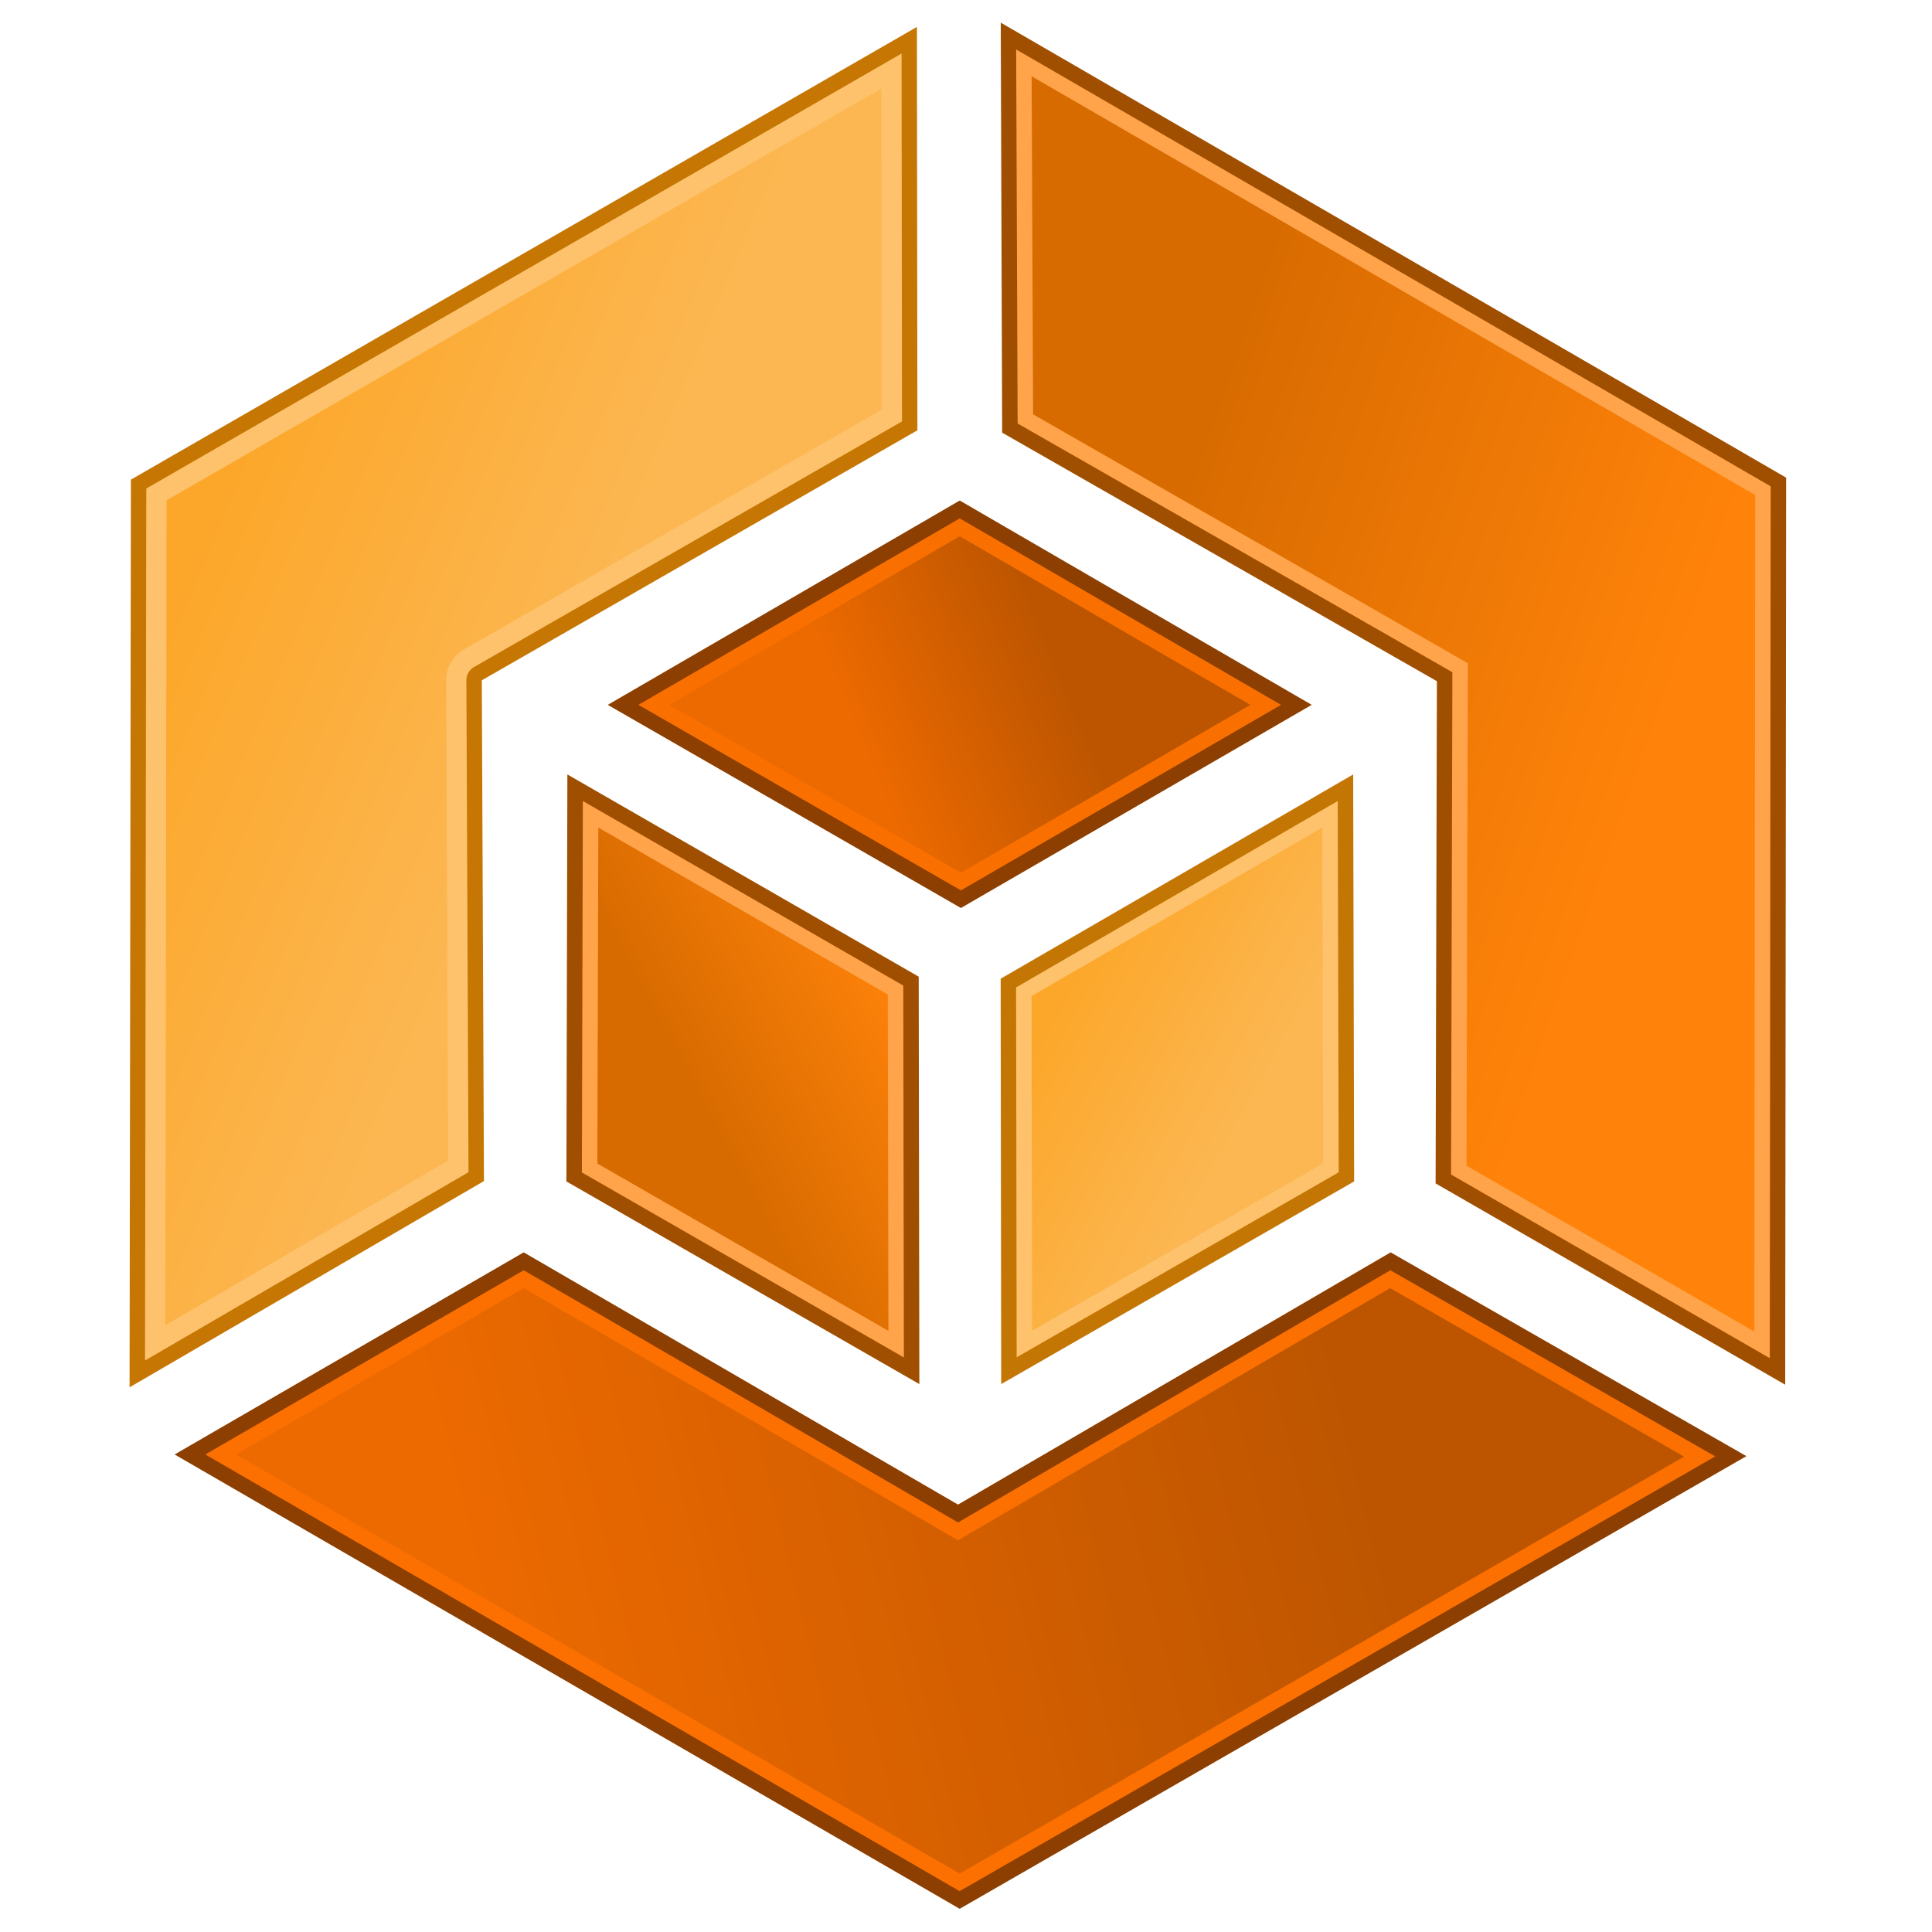 <?xml version="1.0" encoding="UTF-8" standalone="no"?>
<!-- Created with Inkscape (http://www.inkscape.org/) -->

<svg
   xmlns:osb="http://www.openswatchbook.org/uri/2009/osb"
   xmlns:dc="http://purl.org/dc/elements/1.1/"
   xmlns:cc="http://creativecommons.org/ns#"
   xmlns:rdf="http://www.w3.org/1999/02/22-rdf-syntax-ns#"
   xmlns:svg="http://www.w3.org/2000/svg"
   xmlns="http://www.w3.org/2000/svg"
   xmlns:xlink="http://www.w3.org/1999/xlink"
   xmlns:sodipodi="http://sodipodi.sourceforge.net/DTD/sodipodi-0.dtd"
   xmlns:inkscape="http://www.inkscape.org/namespaces/inkscape"
   width="1000"
   height="1000"
   id="svg2"
   version="1.1"
   inkscape:version="0.48.3.1 r9886"
   sodipodi:docname="kubos-script.svg"
   inkscape:export-filename="/home/marko/docs/abra/logos/blau_transparent_randh_umgekehrt.png"
   inkscape:export-xdpi="1.6351249"
   inkscape:export-ydpi="1.6351249">
  <defs
     id="defs4">
    <linearGradient
       id="linearGradient4100">
      <stop
         style="stop-color:#fcb752;stop-opacity:1;"
         offset="0"
         id="stop4102" />
      <stop
         style="stop-color:#fca72a;stop-opacity:1;"
         offset="1"
         id="stop4104" />
    </linearGradient>
    <linearGradient
       id="linearGradient4084">
      <stop
         style="stop-color:#bd5500;stop-opacity:1;"
         offset="0"
         id="stop4086" />
      <stop
         style="stop-color:#ed6a00;stop-opacity:1;"
         offset="1"
         id="stop4088" />
    </linearGradient>
    <linearGradient
       id="linearGradient4068">
      <stop
         style="stop-color:#ff830a;stop-opacity:1;"
         offset="0"
         id="stop4070" />
      <stop
         style="stop-color:#d86b00;stop-opacity:1;"
         offset="1"
         id="stop4072" />
    </linearGradient>
    <linearGradient
       id="linearGradient3904">
      <stop
         style="stop-color:#edd400;stop-opacity:1;"
         offset="0"
         id="stop3906" />
      <stop
         style="stop-color:#ffeb3d;stop-opacity:1;"
         offset="1"
         id="stop3908" />
    </linearGradient>
    <linearGradient
       id="linearGradient3912">
      <stop
         style="stop-color:#d6af00;stop-opacity:1;"
         offset="0"
         id="stop3914" />
      <stop
         style="stop-color:#ffd101;stop-opacity:1;"
         offset="1"
         id="stop3916" />
    </linearGradient>
    <linearGradient
       id="linearGradient3894">
      <stop
         style="stop-color:#fdee7b;stop-opacity:1;"
         offset="0"
         id="stop3896" />
      <stop
         style="stop-color:#fbe215;stop-opacity:1;"
         offset="1"
         id="stop3898" />
    </linearGradient>
    <linearGradient
       id="linearGradient3878">
      <stop
         style="stop-color:#f24e4e;stop-opacity:1;"
         offset="0"
         id="stop3880" />
      <stop
         style="stop-color:#df1111;stop-opacity:1;"
         offset="1"
         id="stop3882" />
    </linearGradient>
    <linearGradient
       id="linearGradient3855">
      <stop
         style="stop-color:#d3d3df;stop-opacity:1;"
         offset="0"
         id="stop3857" />
      <stop
         style="stop-color:#b1b1c2;stop-opacity:1;"
         offset="1"
         id="stop3859" />
    </linearGradient>
    <linearGradient
       id="linearGradient3834">
      <stop
         style="stop-color:#285ca8;stop-opacity:1;"
         offset="0"
         id="stop3836" />
      <stop
         style="stop-color:#204a87;stop-opacity:1;"
         offset="1"
         id="stop3838" />
    </linearGradient>
    <linearGradient
       id="linearGradient3826">
      <stop
         style="stop-color:#4d82c7;stop-opacity:1;"
         offset="0"
         id="stop3828" />
      <stop
         style="stop-color:#3465a4;stop-opacity:1;"
         offset="1"
         id="stop3830" />
    </linearGradient>
    <linearGradient
       id="linearGradient3818">
      <stop
         style="stop-color:#b3c2dd;stop-opacity:1;"
         offset="0"
         id="stop3820" />
      <stop
         style="stop-color:#9fb2d4;stop-opacity:1;"
         offset="1"
         id="stop3822" />
    </linearGradient>
    <linearGradient
       id="linearGradient3802">
      <stop
         style="stop-color:#9ebdde;stop-opacity:1;"
         offset="0"
         id="stop3804" />
      <stop
         style="stop-color:#719fcf;stop-opacity:1;"
         offset="1"
         id="stop3806" />
    </linearGradient>
    <linearGradient
       id="linearGradient3786">
      <stop
         style="stop-color:#819ac7;stop-opacity:1;"
         offset="0"
         id="stop3788" />
      <stop
         style="stop-color:#b9c7e0;stop-opacity:1;"
         offset="1"
         id="stop3790" />
    </linearGradient>
    <linearGradient
       id="linearGradient3913"
       osb:paint="solid">
      <stop
         style="stop-color:#ff5555;stop-opacity:1;"
         offset="0"
         id="stop3915" />
    </linearGradient>
    <linearGradient
       inkscape:collect="always"
       xlink:href="#linearGradient4068"
       id="linearGradient4074"
       x1="133.886"
       y1="665.622"
       x2="393.512"
       y2="756.22"
       gradientUnits="userSpaceOnUse" />
    <linearGradient
       inkscape:collect="always"
       xlink:href="#linearGradient4068"
       id="linearGradient4082"
       x1="527.299"
       y1="553.131"
       x2="635.971"
       y2="495.678"
       gradientUnits="userSpaceOnUse" />
    <linearGradient
       inkscape:collect="always"
       xlink:href="#linearGradient4084"
       id="linearGradient4090"
       x1="446.022"
       y1="711.729"
       x2="548.023"
       y2="669.744"
       gradientUnits="userSpaceOnUse" />
    <linearGradient
       inkscape:collect="always"
       xlink:href="#linearGradient4084"
       id="linearGradient4098"
       x1="290.023"
       y1="306.764"
       x2="743.484"
       y2="194.069"
       gradientUnits="userSpaceOnUse" />
    <linearGradient
       inkscape:collect="always"
       xlink:href="#linearGradient4100"
       id="linearGradient4106"
       x1="694.287"
       y1="701.655"
       x2="883.872"
       y2="781.205"
       gradientUnits="userSpaceOnUse" />
    <linearGradient
       inkscape:collect="always"
       xlink:href="#linearGradient4100"
       id="linearGradient4114"
       x1="348.641"
       y1="469.193"
       x2="448.786"
       y2="524.436"
       gradientUnits="userSpaceOnUse" />
  </defs>
  <sodipodi:namedview
     id="base"
     pagecolor="#ffffff"
     bordercolor="#666666"
     borderopacity="1.0"
     inkscape:pageopacity="0.0"
     inkscape:pageshadow="2"
     inkscape:zoom="0.08"
     inkscape:cx="504.52406"
     inkscape:cy="515.48923"
     inkscape:document-units="px"
     inkscape:current-layer="g2998"
     showgrid="false"
     inkscape:snap-bbox="true"
     inkscape:object-paths="true"
     inkscape:snap-intersection-paths="true"
     inkscape:object-nodes="true"
     inkscape:bbox-paths="true"
     inkscape:bbox-nodes="true"
     inkscape:snap-bbox-edge-midpoints="true"
     inkscape:snap-bbox-midpoints="true"
     inkscape:window-width="1366"
     inkscape:window-height="709"
     inkscape:window-x="0"
     inkscape:window-y="27"
     inkscape:window-maximized="1"
     inkscape:snap-global="false">
    <inkscape:grid
       type="xygrid"
       id="grid3780"
       empspacing="5"
       visible="true"
       enabled="true"
       snapvisiblegridlinesonly="true" />
  </sodipodi:namedview>
  <g
     inkscape:label="Ebene 1"
     inkscape:groupmode="layer"
     id="layer1"
     transform="translate(0,-52.362)">
    <g
       id="g2998"
       transform="matrix(-1,0,0,-1,991.563,1104.439)">
      <g
         id="g4069">
        <path
           style="fill:#c57603;fill-opacity:1;stroke:none;stroke-opacity:1;stroke-width:10;stroke-miterlimit:4;stroke-dasharray:none;stroke-linejoin:round"
           d="m 924.499,334.009 -183.424,106.743 1.098,259.2 -225.455,129.398 0.25,208.794 406.833,-234.327 z"
           id="path3785"
           inkscape:connector-curvature="0" />
        <path
           d="m 916.5,347.875 -167.438,97.469 1.094,254.562 a 7.974,7.974 0 0 1 -4,6.938 L 524.688,833.938 524.906,1024.375 915.844,799.219 916.5,347.875 z"
           id="path3835"
           style="fill:#fdc26b;fill-opacity:1;stroke:none"
           inkscape:original="M 924.5 334 L 741.0625 440.75 L 742.1875 699.9375 L 516.71875 829.34375 L 516.96875 1038.1562 L 923.8125 803.8125 L 924.5 334 z "
           inkscape:radius="-7.9736509"
           sodipodi:type="inkscape:offset" />
        <path
           d="m 905.969,366.156 -146.406,85.188 1.094,248.5 a 18.479,18.479 0 0 1 -9.281,16.125 l -216.188,124.062 0.219,166.188 369.938,-213.094 0.625,-426.969 z"
           id="path3856"
           style="fill:url(#linearGradient4106);fill-opacity:1;stroke:none"
           inkscape:original="M 924.5 334 L 741.0625 440.75 L 742.1875 699.9375 L 516.71875 829.34375 L 516.96875 1038.1562 L 923.8125 803.8125 L 924.5 334 z "
           inkscape:radius="-18.476917"
           sodipodi:type="inkscape:offset" />
      </g>
      <g
         id="g4084">
        <path
           style="fill:#c47604;fill-opacity:1;stroke:none;stroke-opacity:1;stroke-width:10;stroke-miterlimit:4;stroke-dasharray:none;stroke-linejoin:round"
           d="M 473.623,545.497 291.163,651.224 290.66,440.569 473.344,335.677 z"
           id="path3791"
           inkscape:connector-curvature="0" />
        <path
           inkscape:connector-curvature="0"
           id="path3831"
           d="m 298.656,445.281 c 0.167,64.062 0.333,128.125 0.5,192.188 C 354.646,605.312 410.135,573.156 465.625,541 c -0.094,-63.823 -0.188,-127.646 -0.281,-191.469 -55.562,31.917 -111.125,63.833 -166.688,95.75 z"
           style="fill:#fdc26b;fill-opacity:1;stroke:none" />
        <path
           inkscape:connector-curvature="0"
           id="path3889"
           d="m 306.656,449.906 c 0.167,57.938 0.333,115.875 0.5,173.812 C 357.312,594.646 407.469,565.573 457.625,536.5 c -0.094,-57.74 -0.188,-115.479 -0.281,-173.219 -50.229,28.875 -100.458,57.75 -150.688,86.625 z"
           style="fill:url(#linearGradient4114);fill-opacity:1;stroke:none" />
      </g>
      <g
         id="g4079">
        <path
           style="fill:#8c3f00;fill-opacity:1;stroke:none"
           d="M 494.194,582.096 676.986,687.248 494.805,793.01 312.624,687.248 z"
           id="path3787"
           inkscape:connector-curvature="0" />
        <path
           inkscape:connector-curvature="0"
           id="path3909"
           d="m 328.5,687.25 c 55.438,32.167 110.875,64.333 166.312,96.5 C 550.25,751.583 605.688,719.417 661.125,687.25 605.479,655.24 549.833,623.229 494.188,591.219 438.958,623.229 383.729,655.24 328.5,687.25 z"
           style="fill:#f97000;fill-opacity:1;stroke:none" />
        <path
           inkscape:connector-curvature="0"
           id="path3929"
           d="m 344.375,687.25 c 50.146,29.083 100.292,58.167 150.438,87.25 C 544.958,745.417 595.104,716.333 645.25,687.25 594.896,658.281 544.542,629.312 494.188,600.344 444.25,629.312 394.312,658.281 344.375,687.25 z"
           style="fill:url(#linearGradient4090);fill-opacity:1;stroke:none" />
      </g>
      <g
         id="g4094">
        <path
           inkscape:connector-curvature="0"
           id="path3821"
           d="M 87.621,298.38 271.776,403.858 495.7,273.308 720.489,403.858 901.185,299.245 494.836,64.081 z"
           style="fill:#8c3f00;fill-opacity:1;stroke:none;stroke-opacity:1;stroke-width:10;stroke-miterlimit:4;stroke-dasharray:none;stroke-linejoin:round" />
        <path
           inkscape:connector-curvature="0"
           id="path3949"
           d="m 103.75,298.25 c 56.052,32.115 112.104,64.229 168.156,96.344 C 346.494,351.073 421.128,307.631 495.688,264.062 570.591,307.632 645.552,351.102 720.5,394.594 775.438,362.812 830.375,331.031 885.312,299.25 755.156,223.906 625,148.562 494.844,73.219 364.479,148.229 234.115,223.24 103.75,298.25 z"
           style="fill:#fb7000;fill-opacity:1;stroke:none" />
        <path
           inkscape:connector-curvature="0"
           id="path3969"
           d="m 119.875,298.125 c 50.719,29.073 101.438,58.146 152.156,87.219 C 346.581,341.83 421.167,298.377 495.688,254.812 570.591,298.381 645.514,341.918 720.5,385.344 770.146,356.646 819.792,327.948 869.438,299.25 744.573,226.948 619.708,154.646 494.844,82.344 369.854,154.271 244.865,226.198 119.875,298.125 z"
           style="fill:url(#linearGradient4098);fill-opacity:1;stroke:none" />
      </g>
      <g
         id="g4089">
        <path
           inkscape:connector-curvature="0"
           id="path3789"
           d="m 516.037,546.556 -0.332,-210.879 182.684,104.892 -0.503,210.655 z"
           style="fill:#a04f00;fill-opacity:1;stroke:none;stroke-opacity:1;stroke-width:10;stroke-miterlimit:4;stroke-dasharray:none;stroke-linejoin:round" />
        <path
           inkscape:connector-curvature="0"
           id="path3989"
           d="m 524.031,541.938 c 55.281,31.844 110.562,63.688 165.844,95.531 0.167,-64.083 0.333,-128.167 0.5,-192.25 -55.552,-31.917 -111.104,-63.833 -166.656,-95.75 0.104,64.156 0.208,128.312 0.312,192.469 z"
           style="fill:#ffa44b;fill-opacity:1;stroke:none" />
        <path
           inkscape:connector-curvature="0"
           id="path4009"
           d="m 532.031,537.312 c 49.948,28.802 99.896,57.604 149.844,86.406 0.167,-57.958 0.333,-115.917 0.5,-173.875 -50.219,-28.875 -100.438,-57.75 -150.656,-86.625 0.104,58.031 0.208,116.062 0.312,174.094 z"
           style="fill:url(#linearGradient4082);fill-opacity:1;stroke:none" />
      </g>
      <g
         id="g4074">
        <path
           inkscape:connector-curvature="0"
           id="path3783"
           d="M 473.58,1040.359 472.85,828.137 247.827,699.488 248.493,439.54 67.547,335.359 67.064,804.85 z"
           style="fill:#a04f00;fill-opacity:1;stroke:none;stroke-opacity:1;stroke-width:10;stroke-miterlimit:4;stroke-dasharray:none;stroke-linejoin:round" />
        <path
           inkscape:connector-curvature="0"
           id="path4029"
           d="m 75.062,800.344 c 130.177,75.375 260.354,150.75 390.531,226.125 -0.25,-64.531 -0.5,-129.063 -0.75,-193.594 -75.004,-42.928 -150.073,-85.743 -225.031,-128.75 0.223,-86.656 0.459,-173.312 0.688,-259.969 -54.99,-31.688 -109.979,-63.375 -164.969,-95.062 -0.156,150.417 -0.312,300.833 -0.469,451.25 z"
           style="fill:#ffa44a;fill-opacity:1;stroke:none" />
        <path
           inkscape:connector-curvature="0"
           id="path4049"
           d="m 83.062,795.844 c 124.844,72.25 249.688,144.5 374.531,216.75 -0.25,-58.323 -0.5,-116.646 -0.75,-174.969 C 381.882,794.581 306.684,751.903 231.812,708.75 c 0.223,-86.677 0.459,-173.354 0.688,-260.031 -49.656,-28.625 -99.312,-57.25 -148.969,-85.875 -0.156,144.333 -0.312,288.667 -0.469,433 z"
           style="fill:url(#linearGradient4074);fill-opacity:1;stroke:none" />
      </g>
    </g>
  </g>
</svg>

